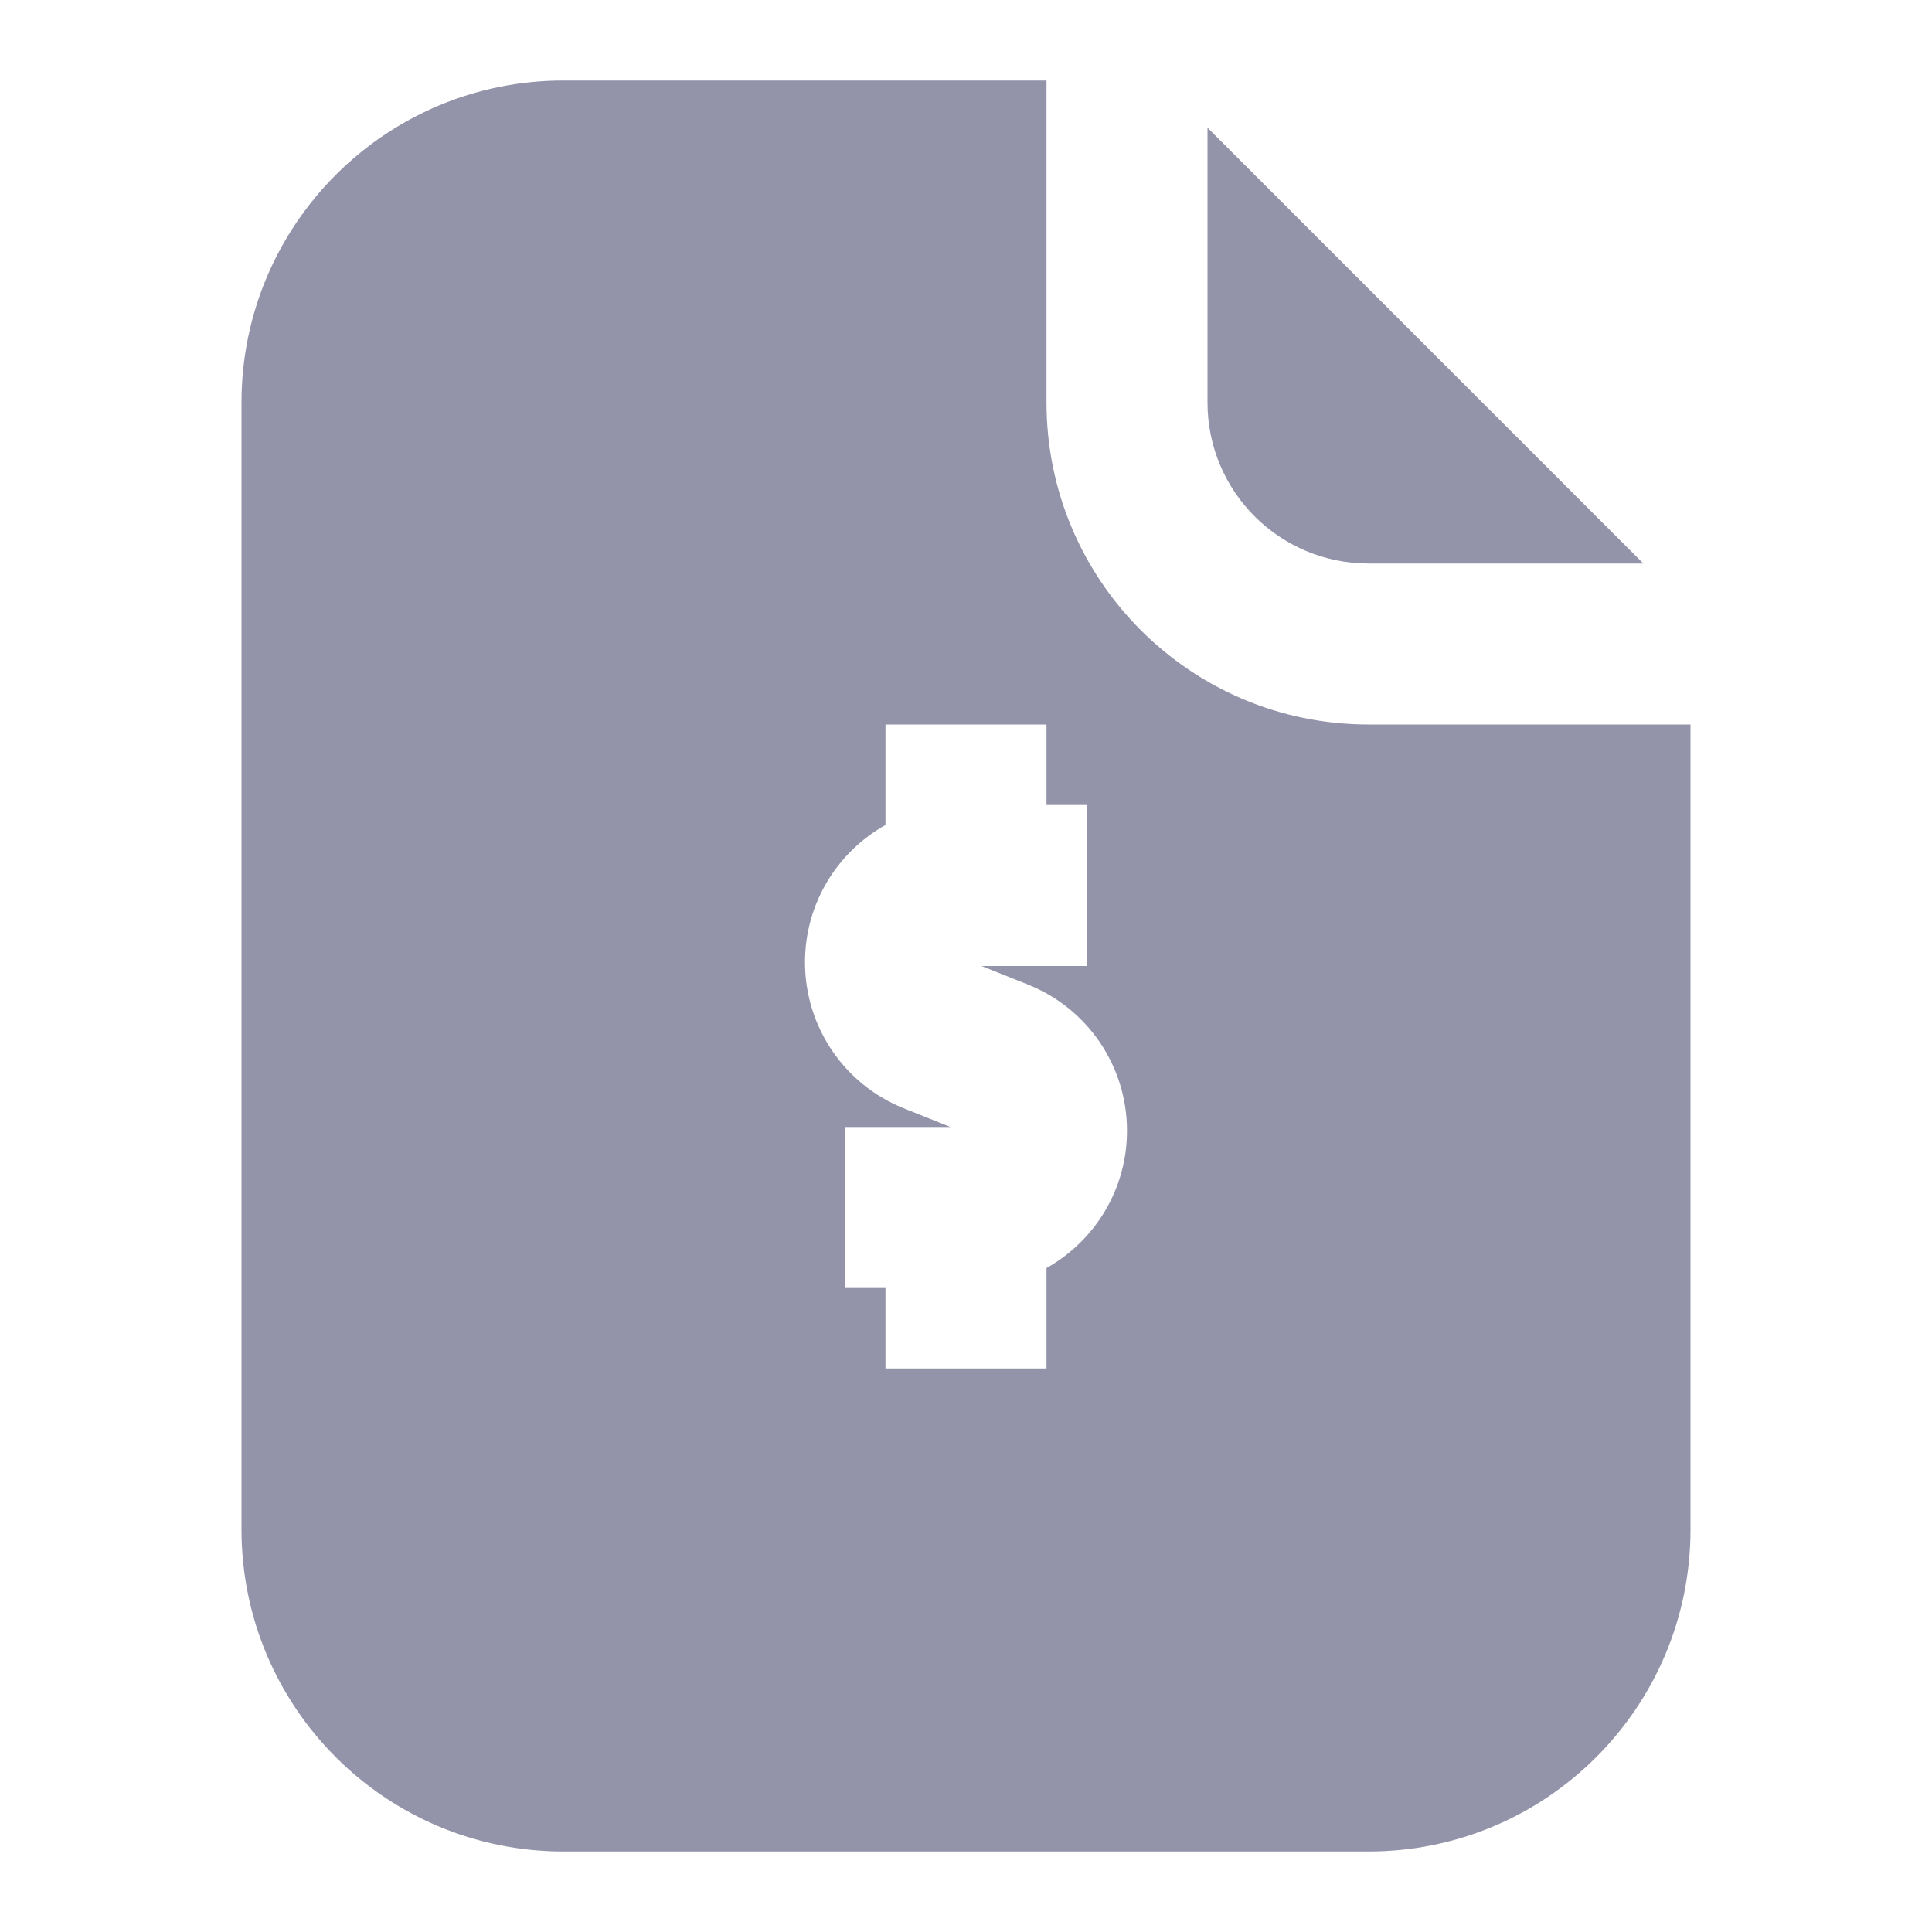 <svg width="24" height="24" viewBox="0 0 24 24" fill="none" xmlns="http://www.w3.org/2000/svg">
<path fill-rule="evenodd" clip-rule="evenodd" d="M13 1V5C13 7.209 14.791 9 17 9H21V19C21 21.209 19.209 23 17 23H7C4.791 23 3 21.209 3 19V5C3 2.791 4.791 1 7 1L13 1ZM15 1.586V5C15 6.105 15.895 7 17 7H20.414L15 1.586ZM10 11.954C10 11.221 10.403 10.583 11 10.248V9H13V10H13.5V12H12.193L12.772 12.232C13.514 12.528 14 13.247 14 14.046C14 14.779 13.597 15.417 13 15.752V17H11V16H10.5V14H11.807L11.228 13.768C10.486 13.472 10 12.753 10 11.954Z" fill="#9393aa"/>
</svg>
